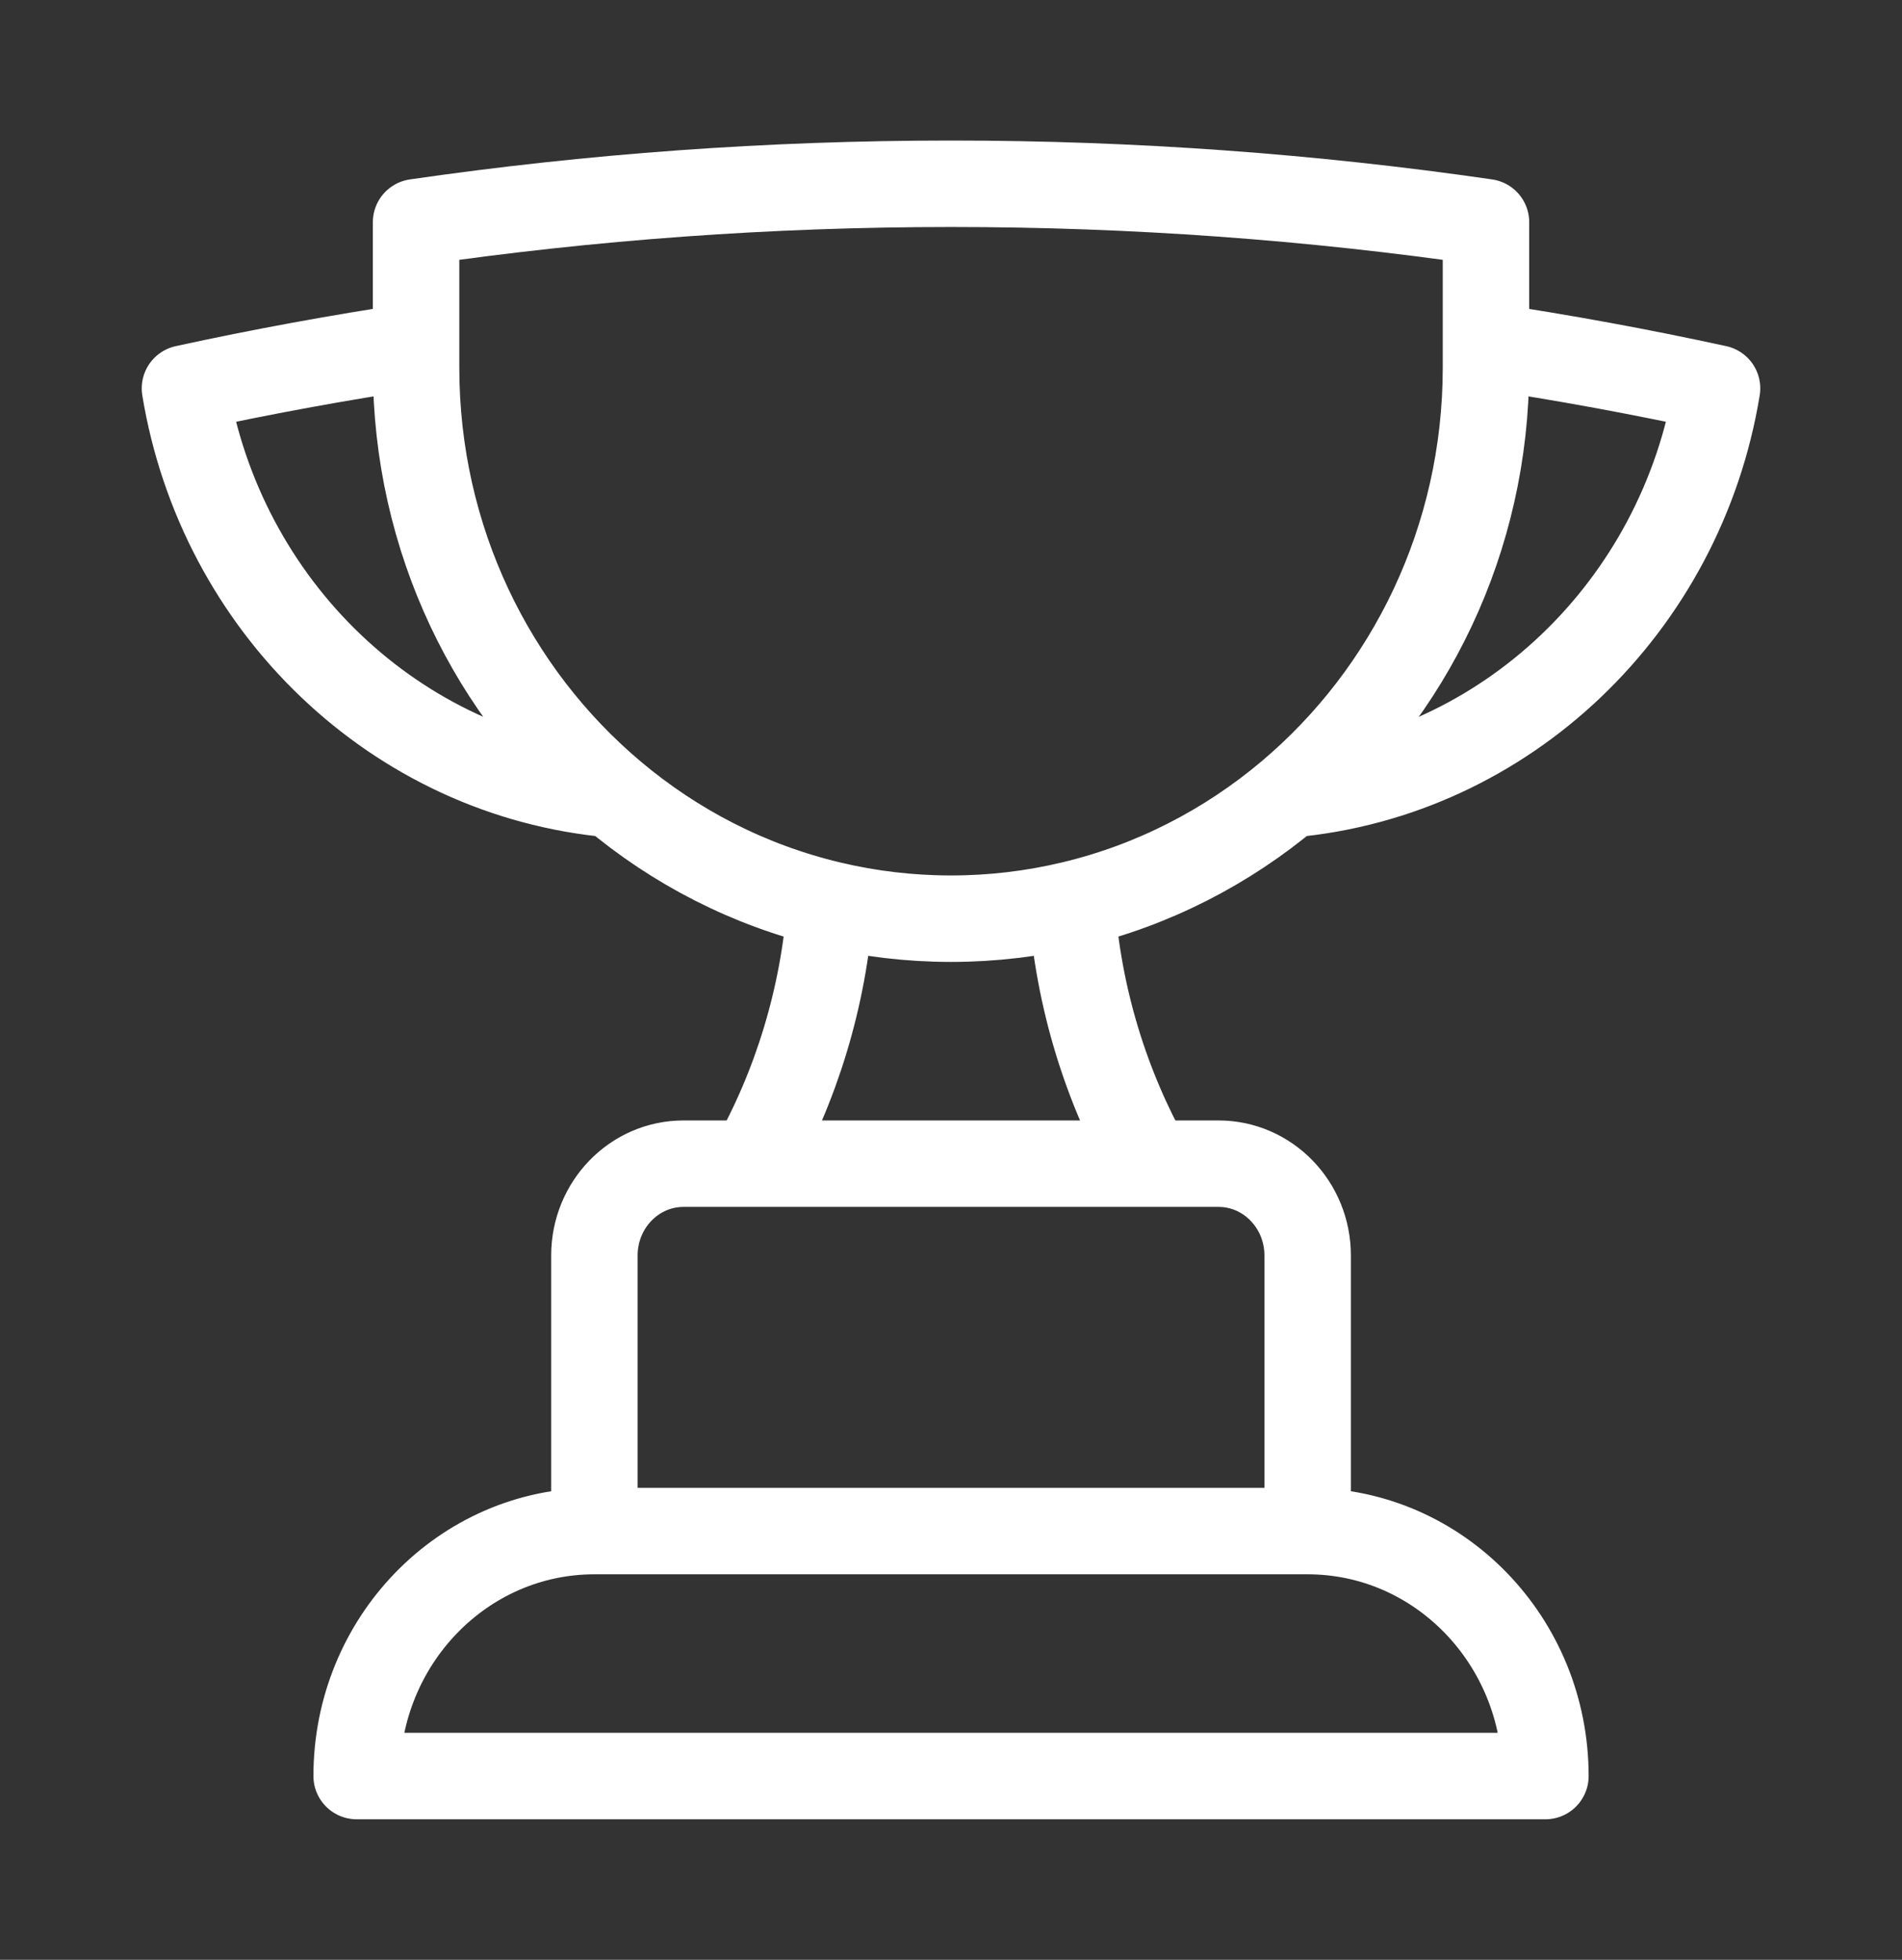 <svg width="33" height="34" viewBox="0 0 33 34" fill="none" xmlns="http://www.w3.org/2000/svg">
<rect x="0" y="0" width="33" height="34" fill="#333333" stroke="none"/>
<path d="M22.688 26.562H10.313M22.688 26.562C24.966 26.562 26.813 28.465 26.813 30.812H6.188C6.188 28.465 8.035 26.562 10.313 26.562M22.688 26.562V21.781C22.688 20.901 21.995 20.188 21.141 20.188H19.942M10.313 26.562V21.781C10.313 20.901 11.005 20.188 11.86 20.188H13.058M19.942 20.188H13.058M19.942 20.188C19.19 18.847 18.713 17.322 18.593 15.693M13.058 20.188C13.811 18.847 14.287 17.322 14.408 15.693M7.219 6.002C5.868 6.204 4.531 6.45 3.209 6.738C3.829 10.517 6.868 13.448 10.629 13.781M7.219 6.002V6.375C7.219 9.361 8.547 12.027 10.629 13.781M7.219 6.002V3.855C10.252 3.415 13.35 3.188 16.5 3.188C19.65 3.188 22.749 3.415 25.782 3.855V6.002M10.629 13.781C11.711 14.694 12.998 15.359 14.408 15.693M25.782 6.002V6.375C25.782 9.361 24.453 12.027 22.372 13.781M25.782 6.002C27.132 6.204 28.469 6.45 29.791 6.738C29.172 10.517 26.132 13.448 22.372 13.781M22.372 13.781C21.289 14.694 20.002 15.359 18.593 15.693M18.593 15.693C17.92 15.853 17.22 15.938 16.5 15.938C15.781 15.938 15.08 15.853 14.408 15.693" stroke="white" stroke-width="1.5" stroke-linecap="round" stroke-linejoin="round"/>
</svg>

